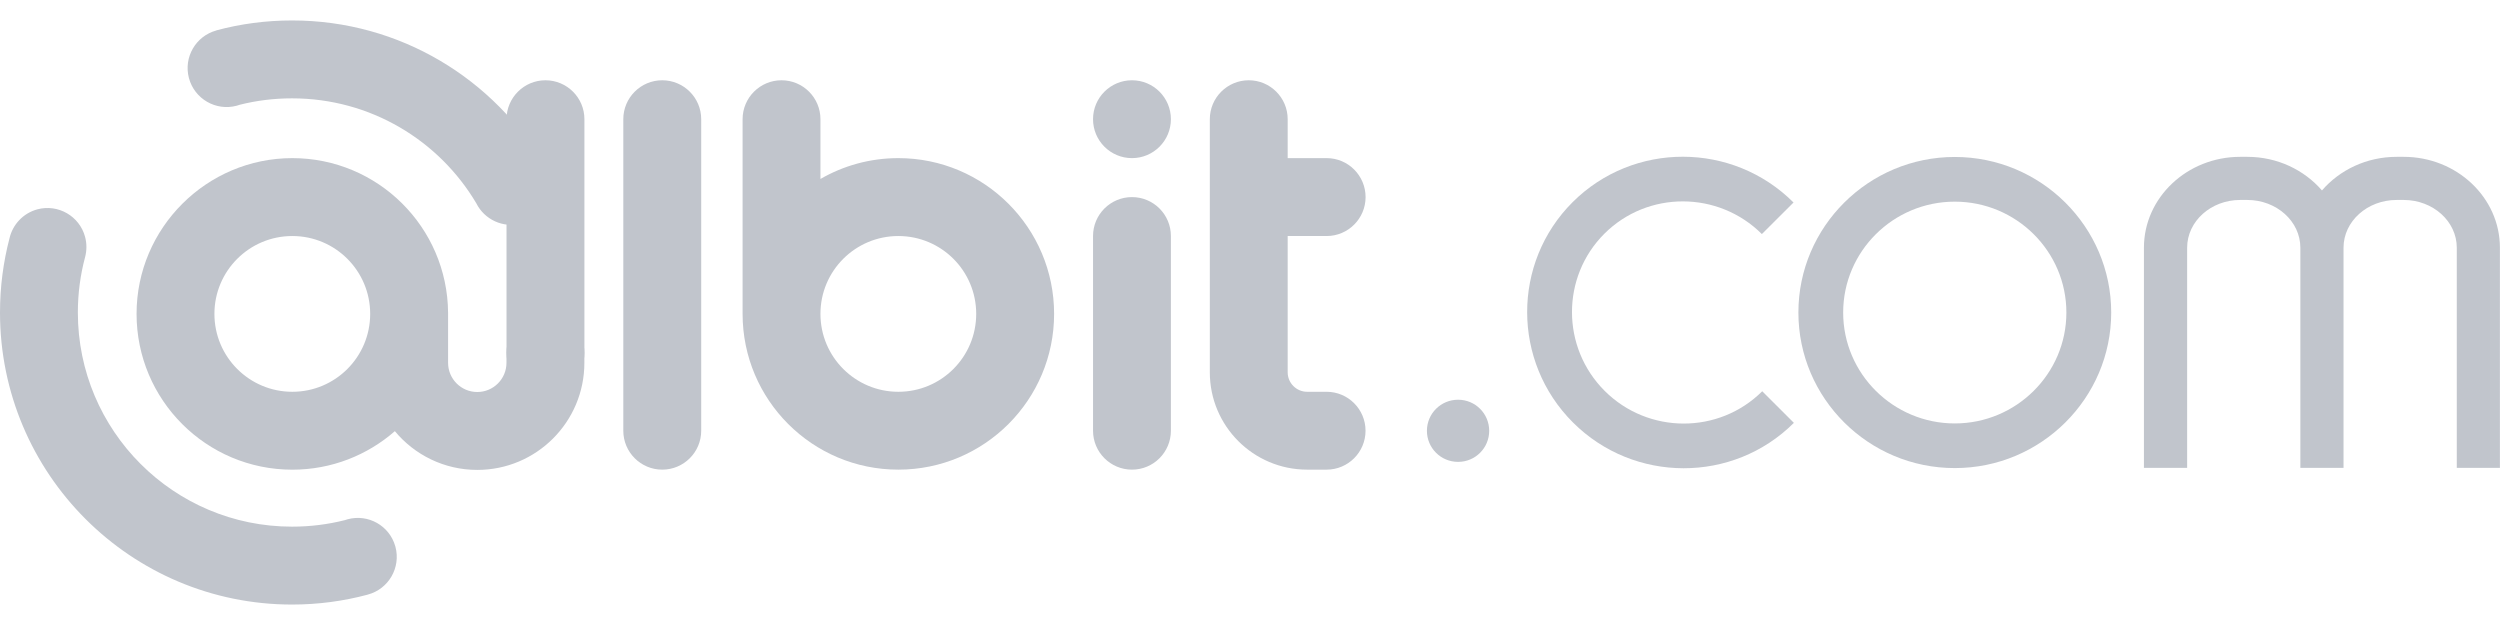 <svg width="56" height="14" viewBox="0 0 56 14" fill="none" xmlns="http://www.w3.org/2000/svg">
<path fill-rule="evenodd" clip-rule="evenodd" d="M6.542 11.797C6.95 11.797 7.346 11.747 7.725 11.651C7.746 11.644 7.767 11.637 7.789 11.631C8.25 11.508 8.722 11.776 8.853 12.232C8.855 12.238 8.856 12.243 8.858 12.249C8.982 12.714 8.706 13.193 8.241 13.318C8.238 13.318 8.236 13.319 8.233 13.319V13.321C7.694 13.465 7.127 13.542 6.542 13.542C2.929 13.542 0 10.613 0 7C0 6.425 0.074 5.868 0.213 5.337C0.283 5.033 0.515 4.777 0.837 4.689C1.303 4.565 1.781 4.841 1.906 5.306C1.947 5.46 1.944 5.616 1.906 5.76C1.8 6.156 1.744 6.572 1.744 7C1.744 9.65 3.892 11.797 6.542 11.797ZM4.847 0.682V0.68C5.387 0.535 5.956 0.458 6.542 0.458C8.964 0.458 11.078 1.774 12.209 3.73H12.207C12.244 3.794 12.273 3.864 12.293 3.938C12.417 4.404 12.141 4.882 11.676 5.007C11.268 5.116 10.85 4.917 10.669 4.553C9.834 3.145 8.298 2.203 6.542 2.203C6.137 2.203 5.744 2.252 5.369 2.347C5.347 2.355 5.324 2.362 5.302 2.368C4.837 2.493 4.358 2.216 4.233 1.752C4.233 1.75 4.232 1.748 4.231 1.745C4.11 1.282 4.385 0.808 4.847 0.682Z" fill="#C1C5CC"/>
<path fill-rule="evenodd" clip-rule="evenodd" d="M13.09 7.903C13.09 7.421 12.699 7.031 12.218 7.031C11.736 7.031 11.345 7.422 11.345 7.904C11.345 7.912 11.345 7.919 11.345 7.927V8.127C11.345 8.488 11.052 8.781 10.691 8.781C10.33 8.781 10.037 8.488 10.037 8.127V7.031C10.037 7.021 10.037 7.011 10.037 7.003C10.021 5.089 8.465 3.542 6.548 3.542C4.631 3.542 3.059 5.105 3.059 7.031C3.059 8.958 4.621 10.521 6.548 10.521C7.427 10.521 8.231 10.195 8.845 9.658C9.284 10.188 9.949 10.526 10.691 10.526C12.016 10.526 13.09 9.452 13.09 8.127V7.903ZM6.548 8.776C5.584 8.776 4.803 7.995 4.803 7.031C4.803 6.068 5.584 5.287 6.548 5.287C7.512 5.287 8.292 6.068 8.292 7.031C8.292 7.995 7.512 8.776 6.548 8.776Z" fill="#C1C5CC"/>
<path d="M29.717 8.776H29.28C29.04 8.776 28.844 8.58 28.844 8.34V6.481V5.287H29.717C30.198 5.287 30.589 4.896 30.589 4.415C30.589 3.933 30.198 3.542 29.717 3.542H28.844V2.67C28.844 2.189 28.454 1.798 27.972 1.798C27.491 1.798 27.1 2.189 27.1 2.67V8.34C27.1 9.543 28.075 10.519 29.279 10.52H29.716C30.197 10.52 30.588 10.13 30.588 9.648C30.588 9.167 30.197 8.776 29.716 8.776H29.717Z" fill="#C1C5CC"/>
<path d="M25.356 3.542C25.838 3.542 26.228 3.152 26.228 2.67C26.228 2.188 25.838 1.798 25.356 1.798C24.875 1.798 24.484 2.188 24.484 2.67C24.484 3.152 24.875 3.542 25.356 3.542Z" fill="#C1C5CC"/>
<path d="M25.356 4.415C24.875 4.415 24.484 4.805 24.484 5.287V9.648C24.484 10.13 24.875 10.52 25.356 10.52C25.838 10.52 26.228 10.13 26.228 9.648V5.287C26.228 4.805 25.838 4.415 25.356 4.415Z" fill="#C1C5CC"/>
<path fill-rule="evenodd" clip-rule="evenodd" d="M20.123 3.542C19.487 3.542 18.891 3.712 18.378 4.009V2.67C18.378 2.189 17.988 1.798 17.506 1.798C17.024 1.798 16.634 2.189 16.634 2.67V7.031C16.634 8.958 18.196 10.52 20.123 10.52C22.049 10.52 23.612 8.958 23.612 7.031C23.612 5.105 22.049 3.542 20.123 3.542ZM20.123 8.776C19.159 8.776 18.378 7.995 18.378 7.031C18.378 6.067 19.159 5.287 20.123 5.287C21.087 5.287 21.867 6.067 21.867 7.031C21.867 7.995 21.087 8.776 20.123 8.776Z" fill="#C1C5CC"/>
<path d="M11.346 2.67C11.346 2.189 11.737 1.798 12.218 1.798C12.7 1.798 13.091 2.189 13.091 2.67V7.904C13.091 8.385 12.7 8.776 12.218 8.776C11.737 8.776 11.346 8.385 11.346 7.904V2.67Z" fill="#C1C5CC"/>
<path d="M14.834 1.798C14.353 1.798 13.962 2.189 13.962 2.67V9.648C13.962 10.13 14.353 10.52 14.834 10.52C15.316 10.52 15.707 10.13 15.707 9.648V2.67C15.707 2.189 15.316 1.798 14.834 1.798Z" fill="#C1C5CC"/>
<path d="M35.945 8.756C34.971 7.784 34.968 6.204 35.938 5.235C36.908 4.267 38.49 4.27 39.466 5.243L40.175 4.536C38.809 3.172 36.59 3.169 35.227 4.528C33.866 5.887 33.869 8.101 35.235 9.464C36.601 10.827 38.82 10.831 40.183 9.472L39.474 8.764C38.503 9.732 36.92 9.729 35.945 8.756Z" fill="#C1C5CC"/>
<path d="M43.787 10.485C41.855 10.485 40.284 8.922 40.284 7.001C40.284 5.079 41.856 3.516 43.787 3.516C45.718 3.516 47.291 5.079 47.291 7.001C47.291 8.922 45.719 10.485 43.787 10.485ZM43.787 4.517C42.409 4.517 41.287 5.63 41.287 7.001C41.287 8.371 42.409 9.485 43.787 9.485C45.165 9.485 46.287 8.371 46.287 7.001C46.287 5.63 45.165 4.517 43.787 4.517Z" fill="#C1C5CC"/>
<path d="M53.844 3.513H53.685C53.011 3.513 52.408 3.807 52.012 4.266C51.616 3.807 51.013 3.513 50.339 3.513H50.18C48.992 3.513 48.024 4.426 48.024 5.548V10.48H48.992V5.548C48.992 4.958 49.524 4.479 50.18 4.479H50.339C50.995 4.479 51.528 4.958 51.528 5.548V10.48H52.495V5.548C52.495 4.958 53.028 4.479 53.684 4.479H53.843C54.499 4.479 55.032 4.958 55.032 5.548V10.48H55.998V5.548C55.998 4.426 55.031 3.513 53.842 3.513H53.844Z" fill="#C1C5CC"/>
<path d="M32.662 8.954H32.66C32.275 8.954 31.963 9.265 31.963 9.65C31.963 10.035 32.275 10.346 32.66 10.346H32.662C33.047 10.346 33.358 10.035 33.358 9.65C33.358 9.265 33.047 8.954 32.662 8.954Z" fill="#C1C5CC"/>
</svg>
